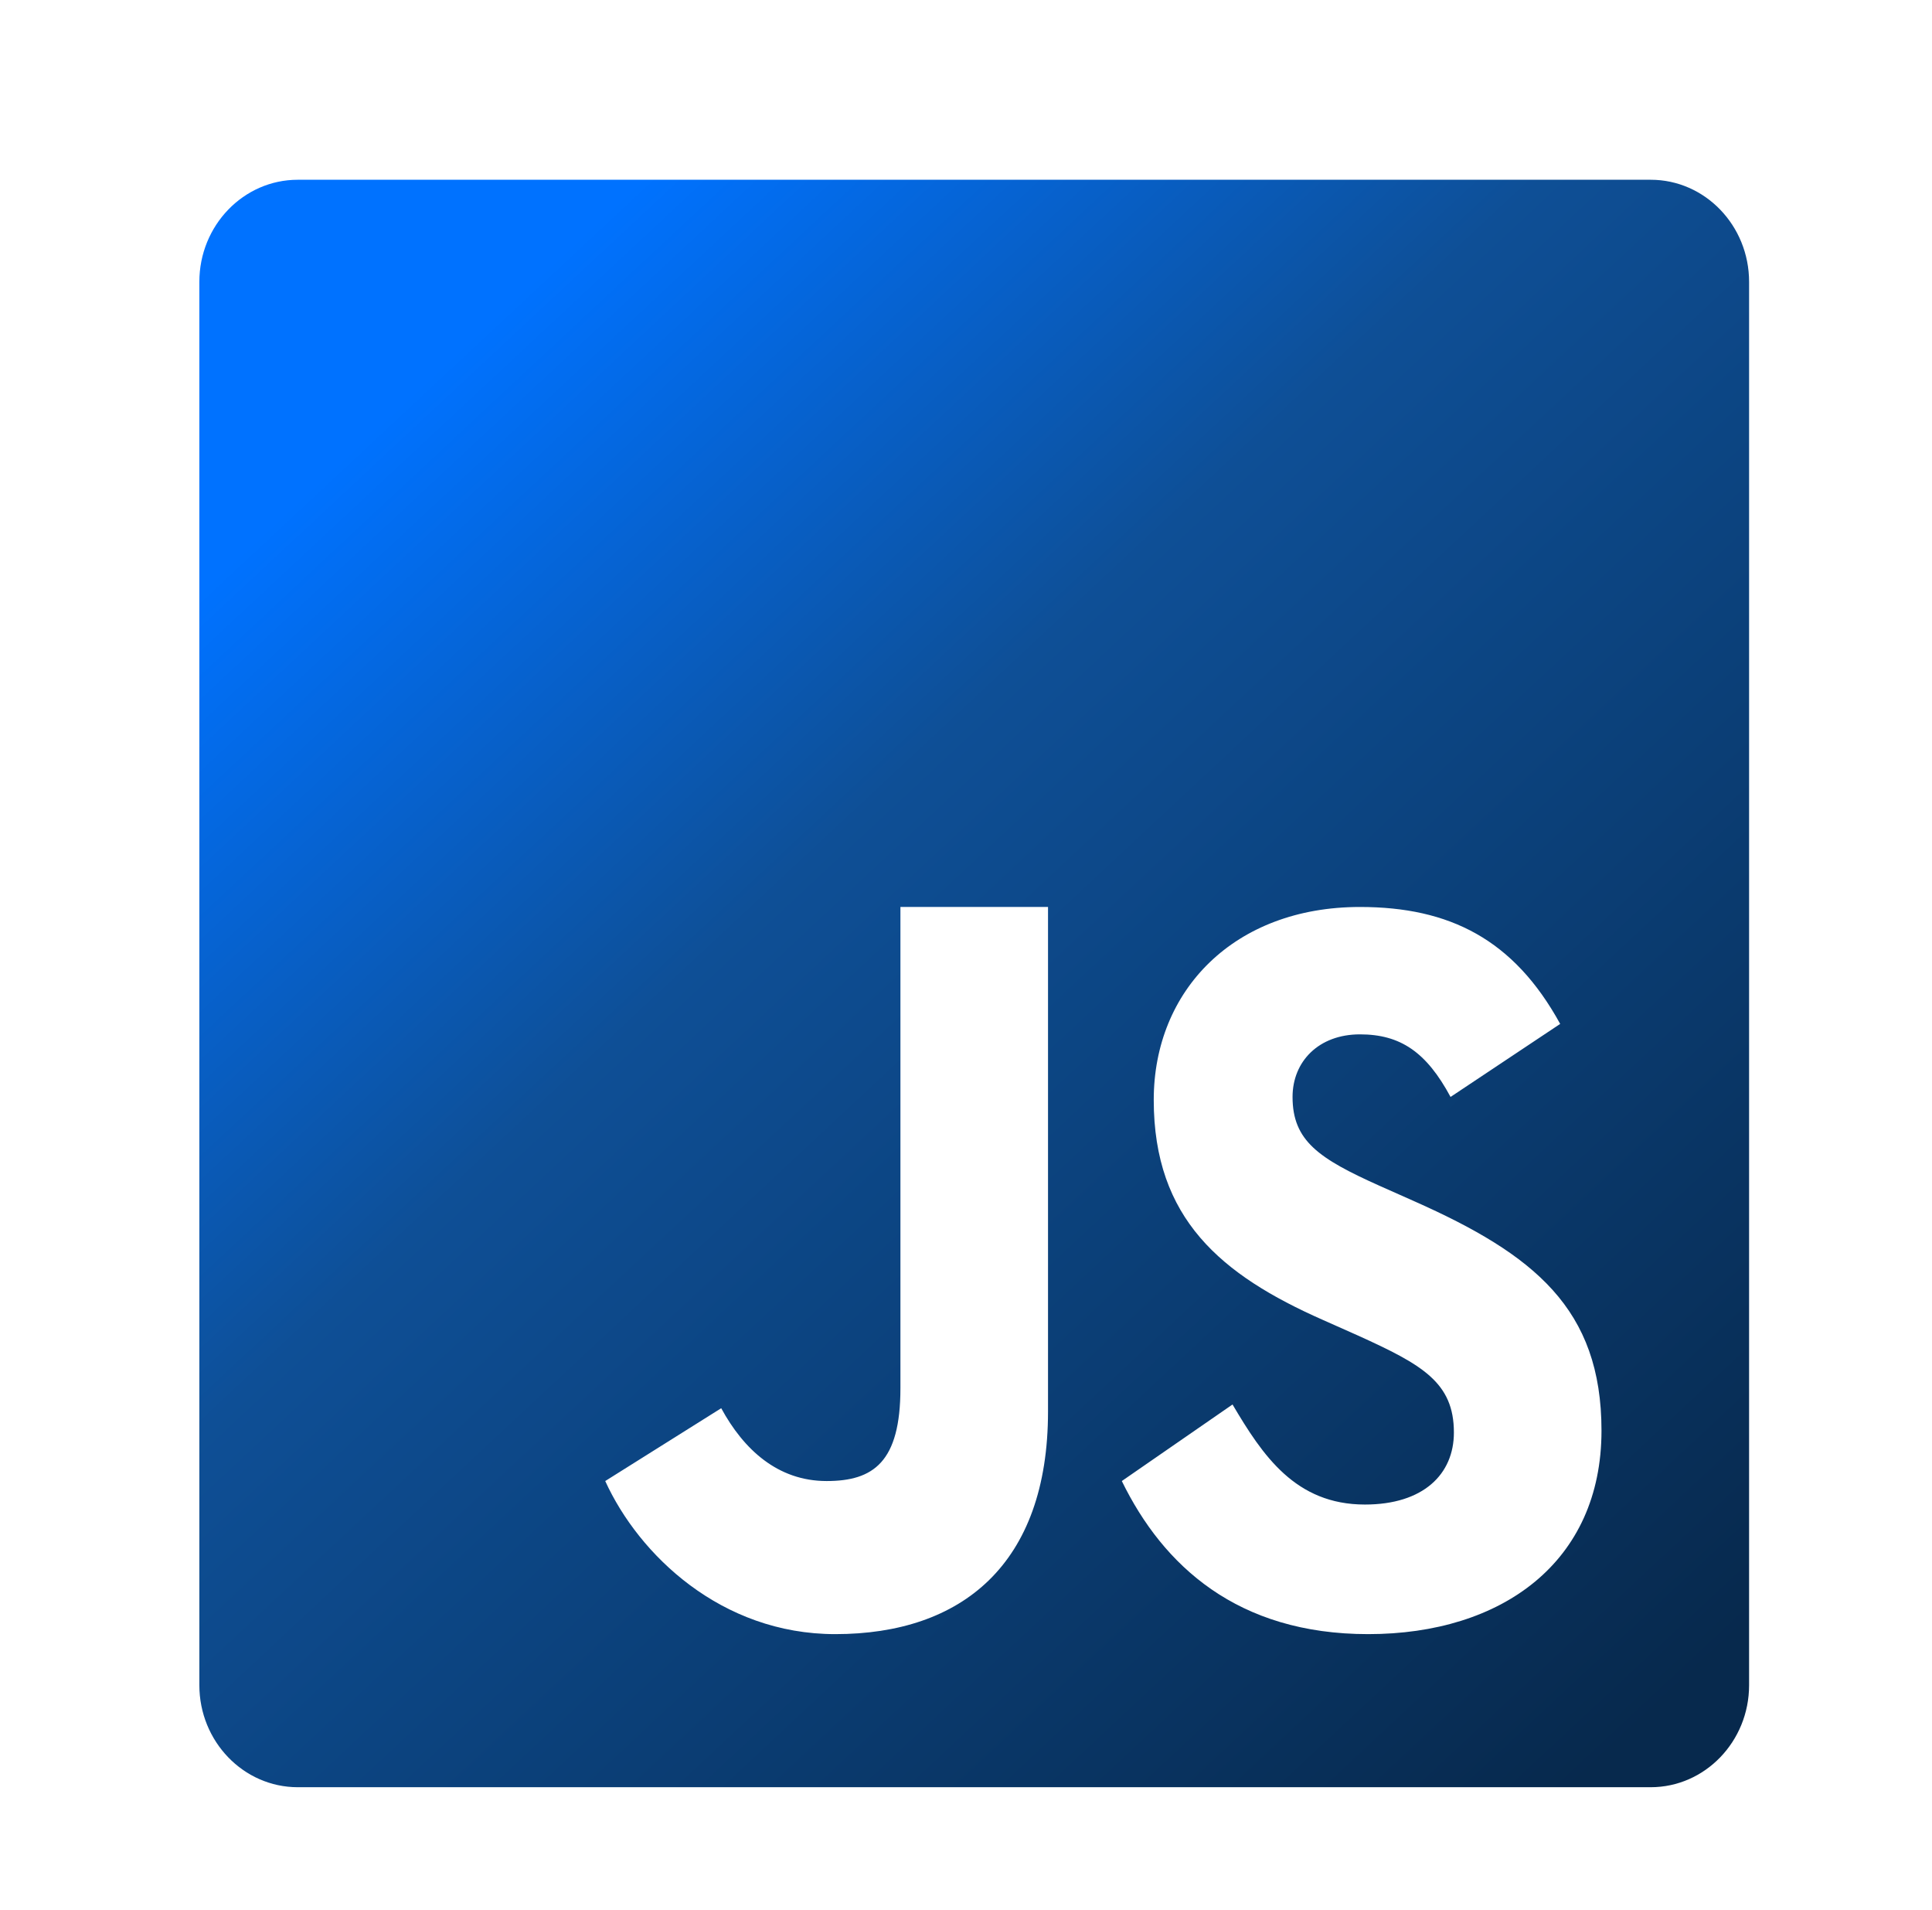 <svg width="86" height="85" viewBox="0 0 86 85" fill="none" xmlns="http://www.w3.org/2000/svg">
<g filter="url(#filter0_d)">
<path d="M73.479 4H13.255C10.838 4 8.874 6.037 8.874 8.543V70.996C8.874 73.501 10.838 75.538 13.255 75.538H73.478C75.894 75.538 77.858 73.501 77.858 70.998V8.543C77.858 6.037 75.894 4 73.479 4ZM46.651 58.816C46.651 65.625 42.801 68.725 37.181 68.725C32.102 68.725 28.436 65.194 26.941 61.912L32.104 58.671C33.101 60.504 34.617 61.912 36.796 61.912C38.88 61.912 40.081 61.067 40.081 57.78V36.363H46.651V58.816ZM60.903 68.725C55.082 68.725 51.776 65.681 49.936 61.912L54.864 58.505C56.207 60.779 57.667 62.958 60.758 62.958C63.355 62.958 64.718 61.612 64.718 59.752C64.718 57.524 63.309 56.734 60.451 55.438L58.884 54.741C54.362 52.743 51.357 50.239 51.357 44.949C51.357 40.074 54.937 36.364 60.535 36.364C64.52 36.364 67.384 37.802 69.449 41.568L64.569 44.818C63.495 42.82 62.335 42.033 60.535 42.033C58.699 42.033 57.536 43.24 57.536 44.818C57.536 46.768 58.7 47.557 61.389 48.764L62.956 49.461C68.283 51.827 71.288 54.24 71.288 59.669C71.288 65.52 66.855 68.725 60.903 68.725Z" fill="url(#paint0_linear)"/>
</g>
<defs>
<filter id="filter0_d" x="0.874" y="0" width="84.984" height="87.538" filterUnits="userSpaceOnUse" color-interpolation-filters="sRGB">
<feFlood flood-opacity="0" result="BackgroundImageFix"/>
<feColorMatrix in="SourceAlpha" type="matrix" values="0 0 0 0 0 0 0 0 0 0 0 0 0 0 0 0 0 0 127 0"/>
<feOffset dy="4"/>
<feGaussianBlur stdDeviation="4"/>
<feColorMatrix type="matrix" values="0 0 0 0 0 0 0 0 0 0 0 0 0 0 0 0 0 0 0.25 0"/>
<feBlend mode="normal" in2="BackgroundImageFix" result="effect1_dropShadow"/>
<feBlend mode="normal" in="SourceGraphic" in2="effect1_dropShadow" result="shape"/>
</filter>
<linearGradient id="paint0_linear" x1="15.929" y1="8.471" x2="74.646" y2="71.383" gradientUnits="userSpaceOnUse">
<stop offset="0.062" stop-color="#0072FF"/>
<stop offset="0.38" stop-color="#0E4F96"/>
<stop offset="1" stop-color="#07294D"/>
</linearGradient>
</defs>
</svg>
